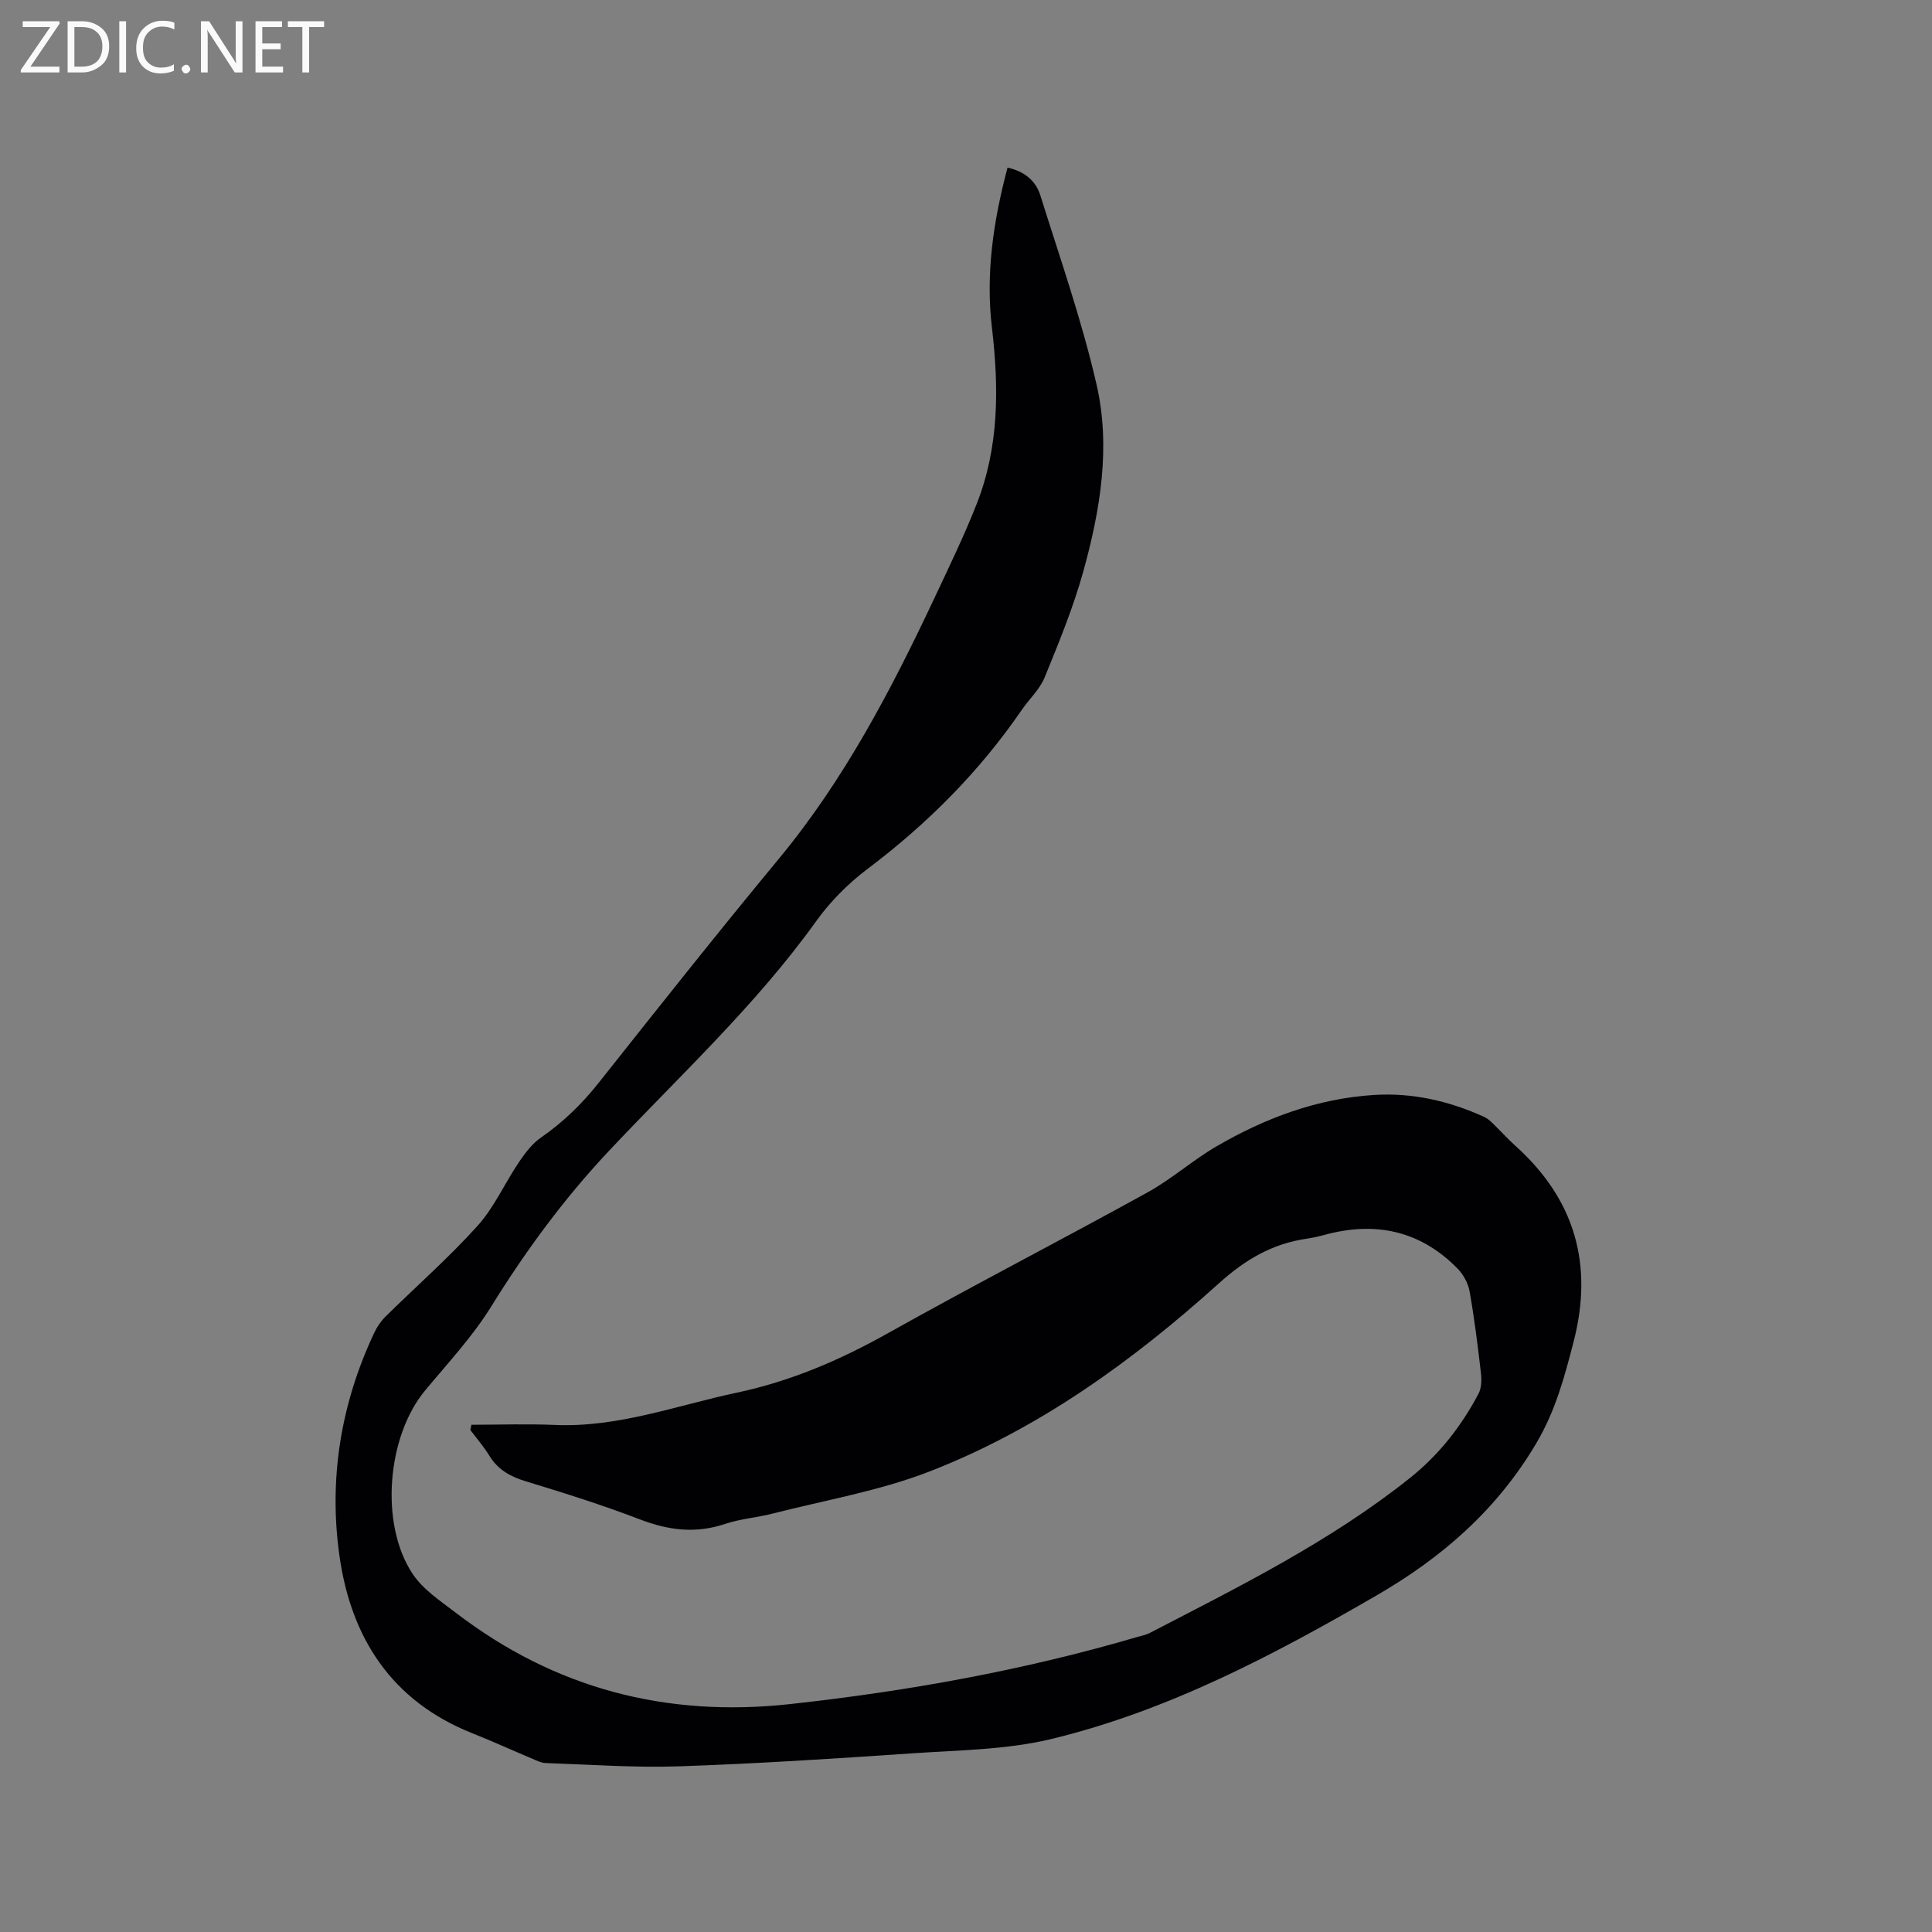 <svg enable-background="new 0 0 400 400" viewBox="0 0 400 400" xmlns="http://www.w3.org/2000/svg"><rect x="0" y="0" width="400" height="400" fill="#808080" stroke="none"/><path d="m208.6 34.71c3.61.78 5.87 2.8 6.79 5.73 4.07 13 8.6 25.92 11.64 39.17 2.97 12.92.77 26.01-2.73 38.65-2.08 7.51-5.08 14.79-8.03 22.02-1.01 2.47-3.19 4.45-4.74 6.72-8.78 12.79-19.54 23.58-31.93 32.91-4 3.01-7.7 6.74-10.61 10.8-12.56 17.51-28.34 32.06-42.99 47.65-9.25 9.85-17.18 20.64-24.3 32.14-3.87 6.25-9.01 11.74-13.73 17.44-7.85 9.49-9.4 27.64-2.53 37.93 2.15 3.23 5.74 5.59 8.91 8.02 20.5 15.72 43.59 21.74 69.26 18.92 24.38-2.68 48.41-7 71.95-13.92.81-.24 1.68-.39 2.42-.77 18.62-9.65 37.44-18.96 53.96-32.14 5.97-4.76 10.59-10.67 14.15-17.38.63-1.19.69-2.86.53-4.25-.66-5.68-1.36-11.37-2.36-17-.3-1.69-1.31-3.51-2.53-4.75-7.71-7.83-17-9.79-27.46-6.94-1.22.33-2.47.61-3.73.8-7.11 1.03-12.71 4.31-18.17 9.23-17.87 16.11-37.34 30.19-59.91 38.96-10.38 4.03-21.58 5.93-32.44 8.71-3.28.84-6.73 1.09-9.92 2.16-6.04 2.02-11.67 1.33-17.54-.92-7.8-2.99-15.79-5.51-23.79-7.94-3.2-.98-5.72-2.42-7.48-5.31-1.14-1.86-2.6-3.53-3.91-5.29.07-.36.14-.72.22-1.08 5.77 0 11.54-.21 17.3.04 13.08.56 25.19-4.04 37.68-6.69 11.12-2.36 21.26-6.71 31.14-12.24 17.83-9.99 36.01-19.36 53.9-29.24 4.98-2.75 9.31-6.64 14.24-9.51 10.08-5.86 20.85-9.9 32.62-10.64 7.98-.5 15.57 1.25 22.82 4.55.65.3 1.23.82 1.75 1.32 1.6 1.55 3.09 3.21 4.74 4.7 12.28 11.07 16.15 24.52 12 40.55-1.88 7.26-3.72 14.2-7.67 20.91-8.16 13.84-19.54 23.73-33.14 31.6-21.32 12.35-43.09 23.83-67.17 29.68-9.35 2.27-19.29 2.34-28.98 3-16.07 1.1-32.15 2.14-48.24 2.69-9.18.31-18.41-.37-27.61-.68-.91-.03-1.83-.49-2.7-.86-4.19-1.77-8.34-3.66-12.57-5.34-16.67-6.66-25.06-19.77-27.44-36.77-2.24-15.95.31-31.48 7.23-46.15.57-1.21 1.38-2.39 2.33-3.33 6.34-6.25 13.07-12.15 19.02-18.75 3.48-3.86 5.66-8.87 8.61-13.24 1.27-1.88 2.74-3.82 4.57-5.08 4.58-3.17 8.45-6.94 11.91-11.3 12.32-15.54 24.63-31.08 37.27-46.35 13.59-16.41 23.32-35.05 32.31-54.15 3.02-6.42 6.12-12.82 8.71-19.41 4.62-11.76 4.6-23.97 3.15-36.34-1.34-11.16.26-22.14 3.22-33.24z" fill="#010104"/><g fill="#fbfafa"><path d="m12.4 4.8-6.1 9h6v1.2h-8v-.5l6.1-8.9h-5.7v-1.2h7.6v.4z"/><path d="m14 15v-10.6h3c1.6 0 2.9.5 4 1.4s1.6 2.2 1.6 3.8-.5 3-1.6 3.9-2.4 1.5-4 1.5zm1.4-9.4v8.2h1.6c1.3 0 2.4-.4 3.1-1.1s1.1-1.8 1.1-3.1-.4-2.3-1.2-3-1.8-1-3.1-1z"/><path d="m26.1 4.4v10.6h-1.4v-10.6z"/><path d="m36.1 14.6c-.8.4-1.8.6-2.9.6-1.5 0-2.7-.5-3.6-1.4s-1.4-2.2-1.4-3.8c0-1.7.5-3.1 1.5-4.1s2.3-1.6 3.9-1.6c1 0 1.8.1 2.5.4v1.4c-.8-.4-1.6-.6-2.5-.6-1.2 0-2.1.4-2.9 1.2s-1.1 1.8-1.1 3.2c0 1.3.3 2.3 1 3s1.6 1.1 2.7 1.1c1 0 2-.2 2.7-.7v1.3z"/><path d="m37.6 14.3c0-.2.1-.5.3-.6s.4-.3.6-.3c.3 0 .5.1.6.3s.3.4.3.6-.1.4-.3.6-.4.3-.6.3c-.3 0-.5-.1-.6-.3s-.3-.4-.3-.6z"/><path d="m50.2 15h-1.6l-5.3-8.2c-.2-.2-.3-.5-.4-.7 0 .2.1.7.1 1.5v7.4h-1.4v-10.6h1.7l5.2 8.1c.2.4.4.6.4.7 0-.3-.1-.8-.1-1.5v-7.3h1.4z"/><path d="m58.6 15h-5.7v-10.6h5.5v1.2h-4.1v3.4h3.8v1.2h-3.8v3.6h4.3z"/><path d="m67.1 5.6h-3.1v9.4h-1.4v-9.4h-3v-1.2h7.5z"/></g></svg>